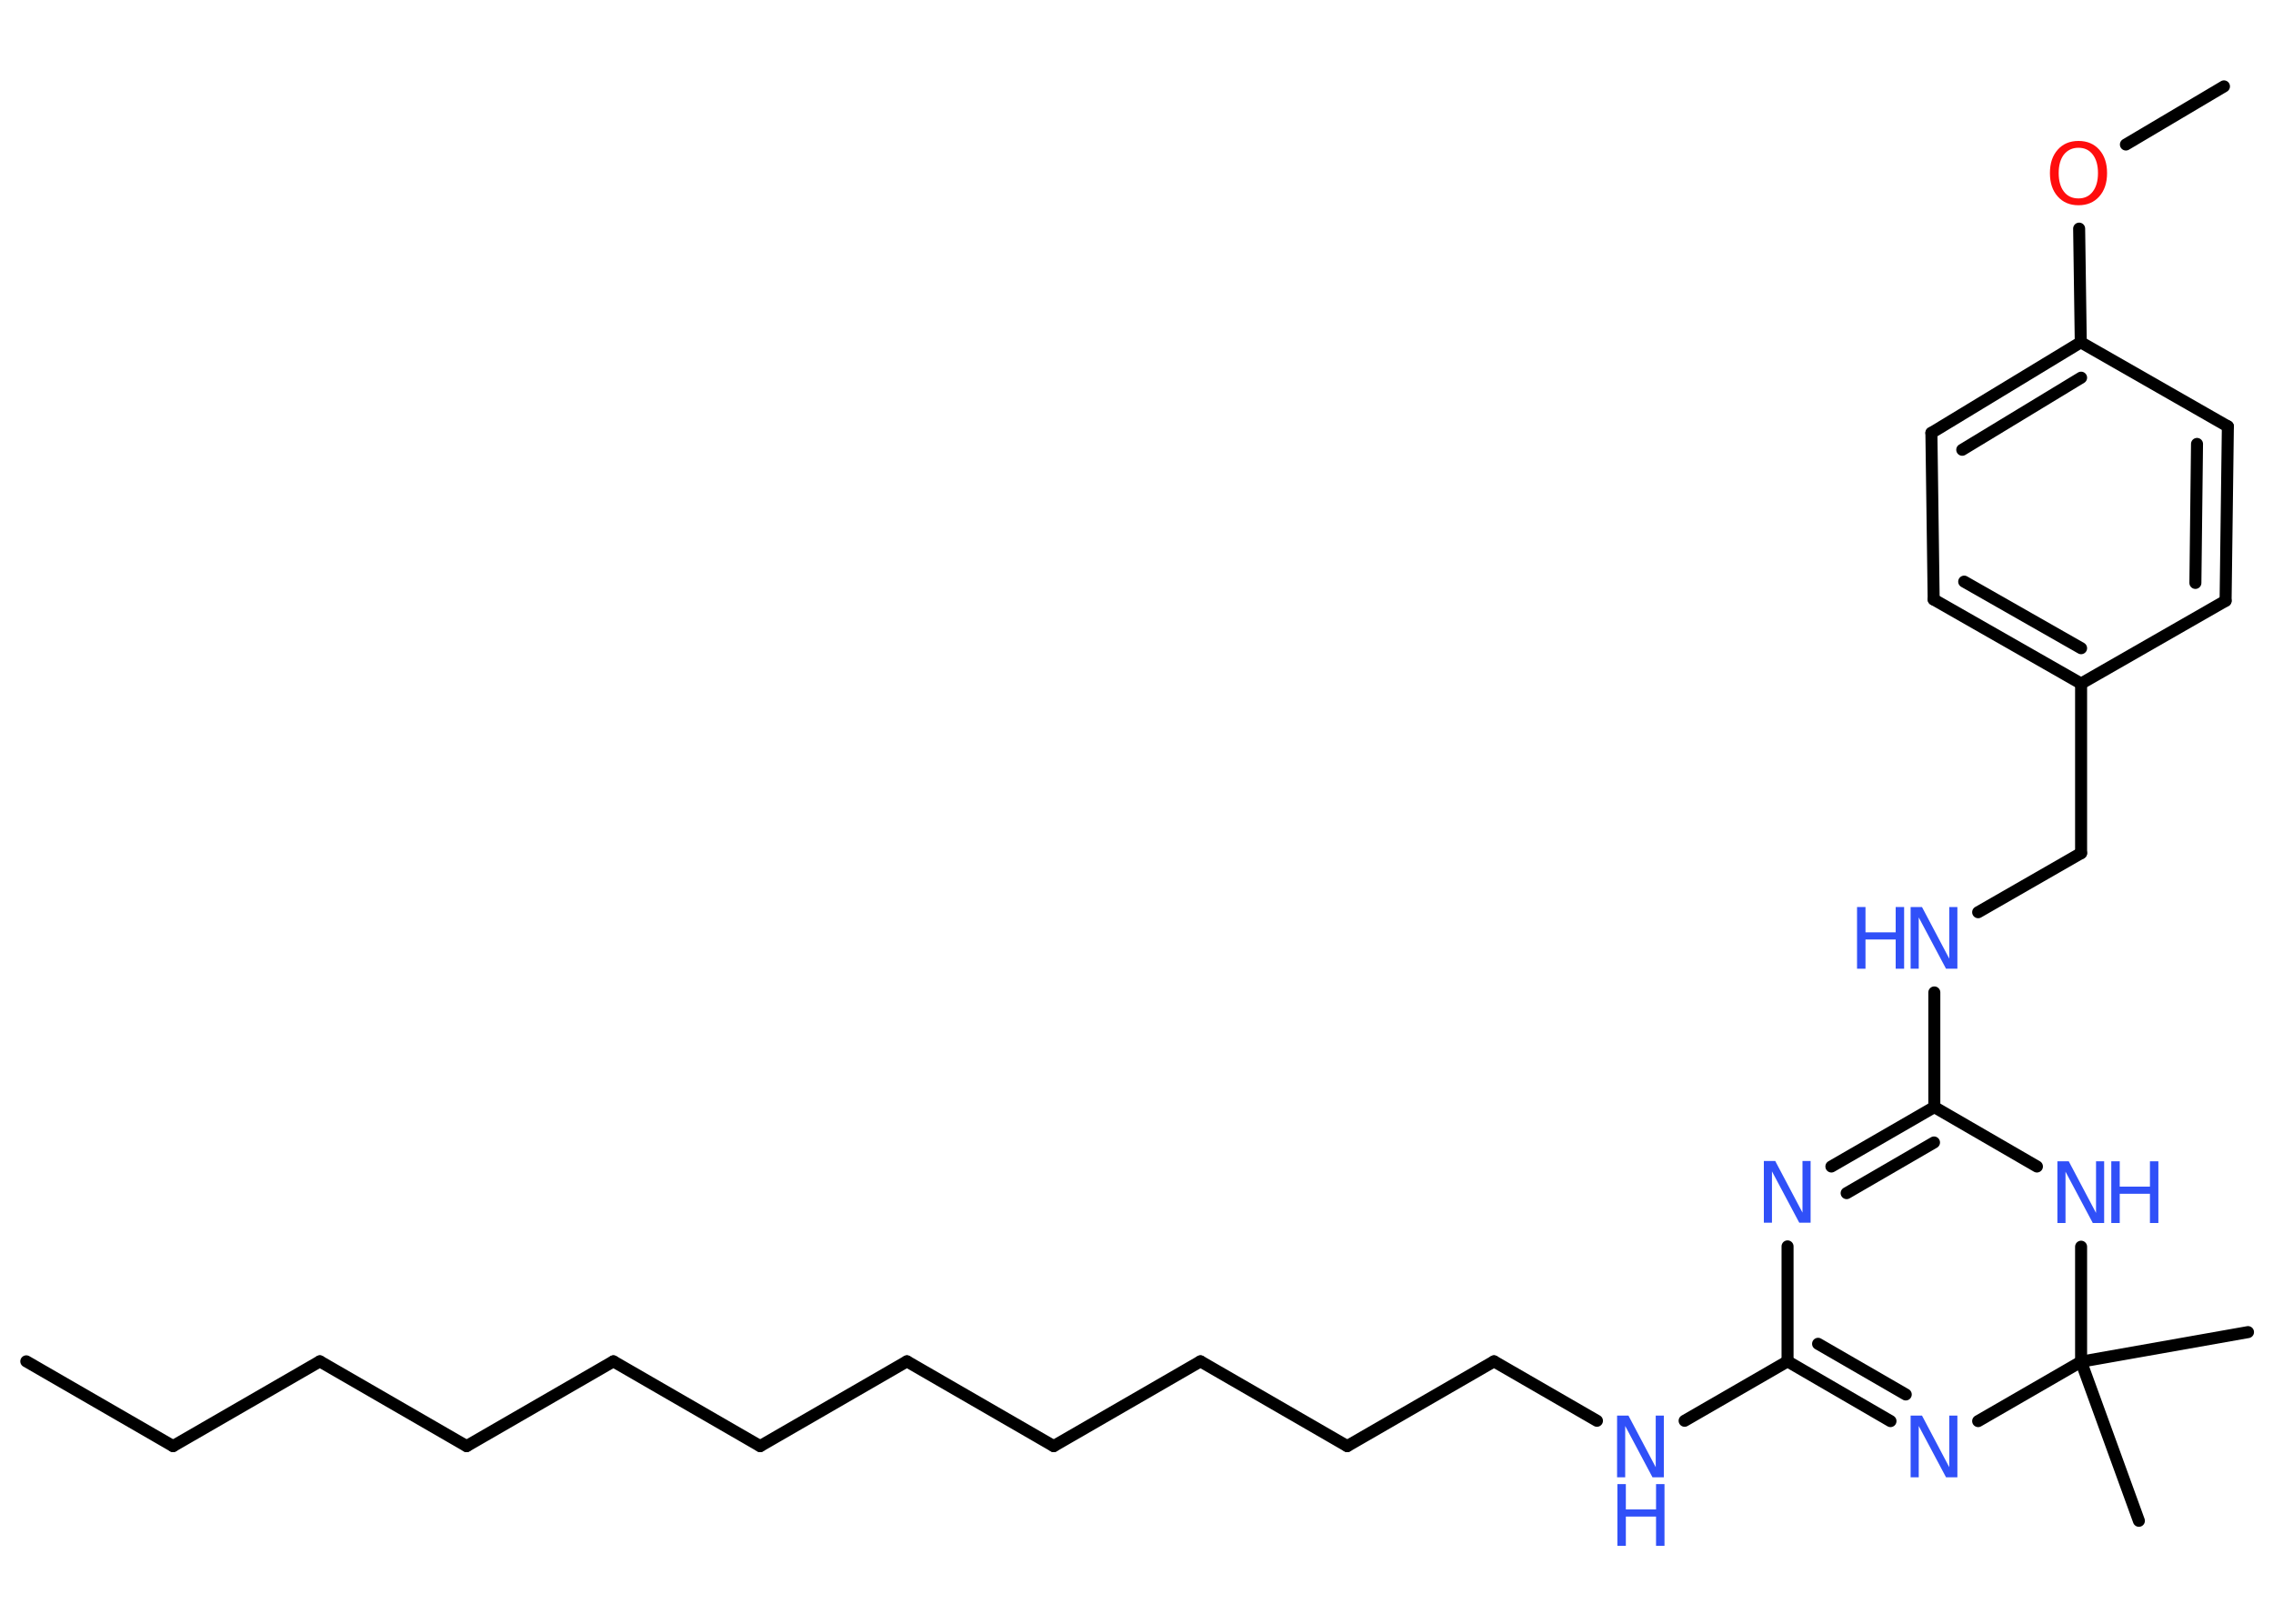<?xml version='1.0' encoding='UTF-8'?>
<!DOCTYPE svg PUBLIC "-//W3C//DTD SVG 1.1//EN" "http://www.w3.org/Graphics/SVG/1.1/DTD/svg11.dtd">
<svg version='1.2' xmlns='http://www.w3.org/2000/svg' xmlns:xlink='http://www.w3.org/1999/xlink' width='70.0mm' height='50.0mm' viewBox='0 0 70.0 50.0'>
  <desc>Generated by the Chemistry Development Kit (http://github.com/cdk)</desc>
  <g stroke-linecap='round' stroke-linejoin='round' stroke='#000000' stroke-width='.37' fill='#3050F8'>
    <rect x='.0' y='.0' width='70.0' height='50.0' fill='#FFFFFF' stroke='none'/>
    <g id='mol1' class='mol'>
      <line id='mol1bnd1' class='bond' x1='.81' y1='41.92' x2='5.33' y2='44.53'/>
      <line id='mol1bnd2' class='bond' x1='5.33' y1='44.53' x2='9.85' y2='41.92'/>
      <line id='mol1bnd3' class='bond' x1='9.85' y1='41.92' x2='14.37' y2='44.53'/>
      <line id='mol1bnd4' class='bond' x1='14.37' y1='44.53' x2='18.89' y2='41.92'/>
      <line id='mol1bnd5' class='bond' x1='18.89' y1='41.92' x2='23.41' y2='44.53'/>
      <line id='mol1bnd6' class='bond' x1='23.41' y1='44.53' x2='27.93' y2='41.92'/>
      <line id='mol1bnd7' class='bond' x1='27.93' y1='41.92' x2='32.45' y2='44.53'/>
      <line id='mol1bnd8' class='bond' x1='32.45' y1='44.53' x2='36.97' y2='41.92'/>
      <line id='mol1bnd9' class='bond' x1='36.97' y1='41.92' x2='41.49' y2='44.53'/>
      <line id='mol1bnd10' class='bond' x1='41.49' y1='44.53' x2='46.01' y2='41.92'/>
      <line id='mol1bnd11' class='bond' x1='46.01' y1='41.92' x2='49.18' y2='43.75'/>
      <line id='mol1bnd12' class='bond' x1='51.88' y1='43.75' x2='55.05' y2='41.92'/>
      <g id='mol1bnd13' class='bond'>
        <line x1='55.05' y1='41.92' x2='58.22' y2='43.76'/>
        <line x1='55.99' y1='41.38' x2='58.69' y2='42.94'/>
      </g>
      <line id='mol1bnd14' class='bond' x1='60.92' y1='43.76' x2='64.09' y2='41.93'/>
      <line id='mol1bnd15' class='bond' x1='64.09' y1='41.93' x2='65.87' y2='46.83'/>
      <line id='mol1bnd16' class='bond' x1='64.09' y1='41.93' x2='69.23' y2='41.02'/>
      <line id='mol1bnd17' class='bond' x1='64.09' y1='41.93' x2='64.09' y2='38.39'/>
      <line id='mol1bnd18' class='bond' x1='62.73' y1='35.92' x2='59.57' y2='34.09'/>
      <line id='mol1bnd19' class='bond' x1='59.57' y1='34.09' x2='59.57' y2='30.56'/>
      <line id='mol1bnd20' class='bond' x1='60.92' y1='28.09' x2='64.09' y2='26.27'/>
      <line id='mol1bnd21' class='bond' x1='64.09' y1='26.27' x2='64.09' y2='21.05'/>
      <g id='mol1bnd22' class='bond'>
        <line x1='59.55' y1='18.46' x2='64.09' y2='21.05'/>
        <line x1='60.49' y1='17.91' x2='64.09' y2='19.96'/>
      </g>
      <line id='mol1bnd23' class='bond' x1='59.55' y1='18.46' x2='59.48' y2='13.33'/>
      <g id='mol1bnd24' class='bond'>
        <line x1='64.08' y1='10.54' x2='59.48' y2='13.33'/>
        <line x1='64.09' y1='11.63' x2='60.43' y2='13.85'/>
      </g>
      <line id='mol1bnd25' class='bond' x1='64.08' y1='10.54' x2='64.03' y2='7.04'/>
      <line id='mol1bnd26' class='bond' x1='65.47' y1='4.45' x2='68.49' y2='2.66'/>
      <line id='mol1bnd27' class='bond' x1='64.08' y1='10.54' x2='68.61' y2='13.13'/>
      <g id='mol1bnd28' class='bond'>
        <line x1='68.54' y1='18.5' x2='68.61' y2='13.13'/>
        <line x1='67.61' y1='17.95' x2='67.66' y2='13.67'/>
      </g>
      <line id='mol1bnd29' class='bond' x1='64.09' y1='21.05' x2='68.54' y2='18.5'/>
      <g id='mol1bnd30' class='bond'>
        <line x1='59.57' y1='34.09' x2='56.4' y2='35.92'/>
        <line x1='59.56' y1='35.18' x2='56.87' y2='36.74'/>
      </g>
      <line id='mol1bnd31' class='bond' x1='55.05' y1='41.92' x2='55.05' y2='38.38'/>
      <g id='mol1atm12' class='atom'>
        <path d='M49.81 43.59h.34l.84 1.59v-1.59h.25v1.9h-.35l-.84 -1.58v1.58h-.25v-1.9z' stroke='none'/>
        <path d='M49.81 45.7h.26v.78h.93v-.78h.26v1.9h-.26v-.9h-.93v.9h-.26v-1.9z' stroke='none'/>
      </g>
      <path id='mol1atm14' class='atom' d='M58.85 43.59h.34l.84 1.59v-1.59h.25v1.9h-.35l-.84 -1.58v1.58h-.25v-1.9z' stroke='none'/>
      <g id='mol1atm18' class='atom'>
        <path d='M63.37 35.76h.34l.84 1.59v-1.59h.25v1.9h-.35l-.84 -1.58v1.58h-.25v-1.9z' stroke='none'/>
        <path d='M65.02 35.76h.26v.78h.93v-.78h.26v1.9h-.26v-.9h-.93v.9h-.26v-1.9z' stroke='none'/>
      </g>
      <g id='mol1atm20' class='atom'>
        <path d='M58.85 27.93h.34l.84 1.59v-1.59h.25v1.9h-.35l-.84 -1.58v1.58h-.25v-1.9z' stroke='none'/>
        <path d='M57.19 27.93h.26v.78h.93v-.78h.26v1.9h-.26v-.9h-.93v.9h-.26v-1.9z' stroke='none'/>
      </g>
      <path id='mol1atm26' class='atom' d='M64.01 4.55q-.28 .0 -.45 .21q-.16 .21 -.16 .57q.0 .36 .16 .57q.16 .21 .45 .21q.28 .0 .44 -.21q.16 -.21 .16 -.57q.0 -.36 -.16 -.57q-.16 -.21 -.44 -.21zM64.01 4.34q.4 .0 .64 .27q.24 .27 .24 .72q.0 .45 -.24 .72q-.24 .27 -.64 .27q-.4 .0 -.64 -.27q-.24 -.27 -.24 -.72q.0 -.45 .24 -.72q.24 -.27 .64 -.27z' stroke='none' fill='#FF0D0D'/>
      <path id='mol1atm30' class='atom' d='M54.33 35.75h.34l.84 1.59v-1.59h.25v1.9h-.35l-.84 -1.58v1.58h-.25v-1.9z' stroke='none'/>
    </g>
  </g>
</svg>
